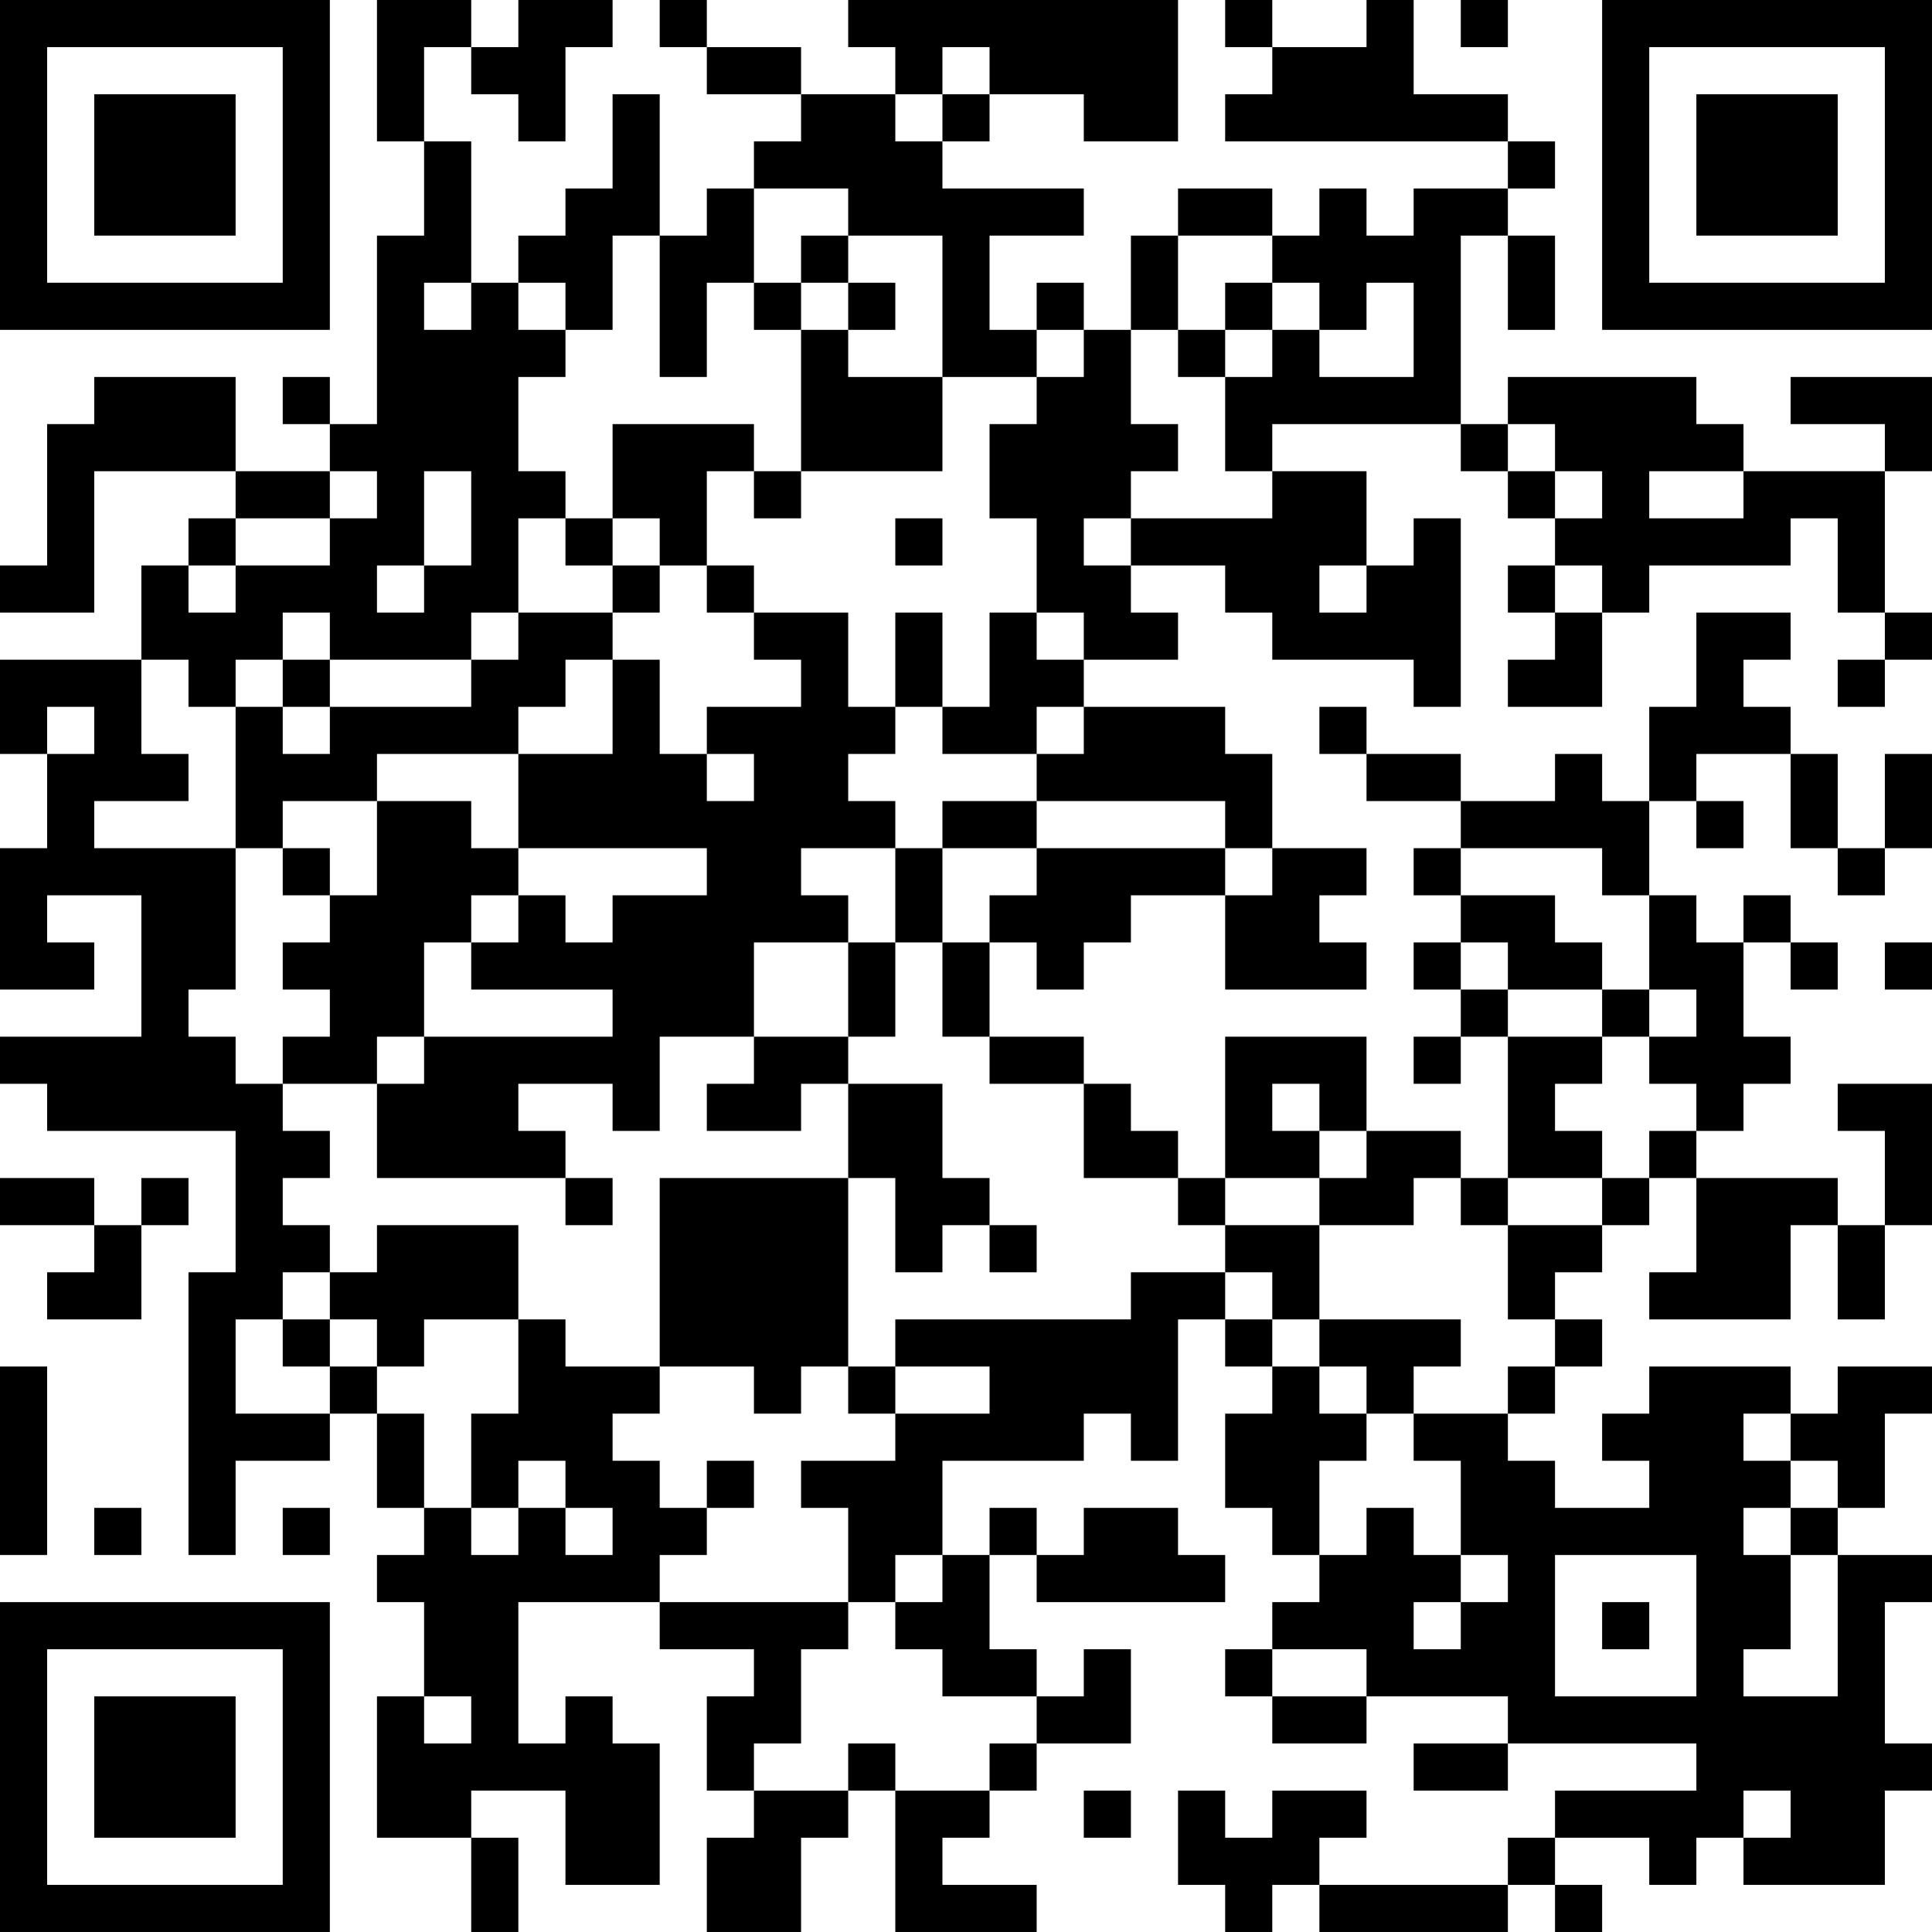 <?xml version="1.0" encoding="UTF-8"?>
<svg xmlns="http://www.w3.org/2000/svg" version="1.1" width="200" height="200" viewBox="0 0 200 200"><rect x="0" y="0" width="200" height="200" fill="#ffffff"/><g transform="scale(4.878)"><g transform="translate(0,0)"><path fill-rule="evenodd" d="M8 0L8 3L9 3L9 5L8 5L8 9L7 9L7 8L6 8L6 9L7 9L7 10L5 10L5 8L2 8L2 9L1 9L1 12L0 12L0 13L2 13L2 10L5 10L5 11L4 11L4 12L3 12L3 14L0 14L0 16L1 16L1 18L0 18L0 21L2 21L2 20L1 20L1 19L3 19L3 22L0 22L0 23L1 23L1 24L5 24L5 27L4 27L4 33L5 33L5 31L7 31L7 30L8 30L8 32L9 32L9 33L8 33L8 34L9 34L9 36L8 36L8 39L10 39L10 41L11 41L11 39L10 39L10 38L12 38L12 40L14 40L14 37L13 37L13 36L12 36L12 37L11 37L11 34L14 34L14 35L16 35L16 36L15 36L15 38L16 38L16 39L15 39L15 41L17 41L17 39L18 39L18 38L19 38L19 41L22 41L22 40L20 40L20 39L21 39L21 38L22 38L22 37L24 37L24 35L23 35L23 36L22 36L22 35L21 35L21 33L22 33L22 34L26 34L26 33L25 33L25 32L23 32L23 33L22 33L22 32L21 32L21 33L20 33L20 31L23 31L23 30L24 30L24 31L25 31L25 28L26 28L26 29L27 29L27 30L26 30L26 32L27 32L27 33L28 33L28 34L27 34L27 35L26 35L26 36L27 36L27 37L29 37L29 36L32 36L32 37L30 37L30 38L32 38L32 37L36 37L36 38L33 38L33 39L32 39L32 40L28 40L28 39L29 39L29 38L27 38L27 39L26 39L26 38L25 38L25 40L26 40L26 41L27 41L27 40L28 40L28 41L32 41L32 40L33 40L33 41L34 41L34 40L33 40L33 39L35 39L35 40L36 40L36 39L37 39L37 40L40 40L40 38L41 38L41 37L40 37L40 34L41 34L41 33L39 33L39 32L40 32L40 30L41 30L41 29L39 29L39 30L38 30L38 29L35 29L35 30L34 30L34 31L35 31L35 32L33 32L33 31L32 31L32 30L33 30L33 29L34 29L34 28L33 28L33 27L34 27L34 26L35 26L35 25L36 25L36 27L35 27L35 28L38 28L38 26L39 26L39 28L40 28L40 26L41 26L41 23L39 23L39 24L40 24L40 26L39 26L39 25L36 25L36 24L37 24L37 23L38 23L38 22L37 22L37 20L38 20L38 21L39 21L39 20L38 20L38 19L37 19L37 20L36 20L36 19L35 19L35 17L36 17L36 18L37 18L37 17L36 17L36 16L38 16L38 18L39 18L39 19L40 19L40 18L41 18L41 16L40 16L40 18L39 18L39 16L38 16L38 15L37 15L37 14L38 14L38 13L36 13L36 15L35 15L35 17L34 17L34 16L33 16L33 17L31 17L31 16L29 16L29 15L28 15L28 16L29 16L29 17L31 17L31 18L30 18L30 19L31 19L31 20L30 20L30 21L31 21L31 22L30 22L30 23L31 23L31 22L32 22L32 25L31 25L31 24L29 24L29 22L26 22L26 25L25 25L25 24L24 24L24 23L23 23L23 22L21 22L21 20L22 20L22 21L23 21L23 20L24 20L24 19L26 19L26 21L29 21L29 20L28 20L28 19L29 19L29 18L27 18L27 16L26 16L26 15L23 15L23 14L25 14L25 13L24 13L24 12L26 12L26 13L27 13L27 14L30 14L30 15L31 15L31 11L30 11L30 12L29 12L29 10L27 10L27 9L31 9L31 10L32 10L32 11L33 11L33 12L32 12L32 13L33 13L33 14L32 14L32 15L34 15L34 13L35 13L35 12L38 12L38 11L39 11L39 13L40 13L40 14L39 14L39 15L40 15L40 14L41 14L41 13L40 13L40 10L41 10L41 8L38 8L38 9L40 9L40 10L37 10L37 9L36 9L36 8L32 8L32 9L31 9L31 5L32 5L32 7L33 7L33 5L32 5L32 4L33 4L33 3L32 3L32 2L30 2L30 0L29 0L29 1L27 1L27 0L26 0L26 1L27 1L27 2L26 2L26 3L32 3L32 4L30 4L30 5L29 5L29 4L28 4L28 5L27 5L27 4L25 4L25 5L24 5L24 7L23 7L23 6L22 6L22 7L21 7L21 5L23 5L23 4L20 4L20 3L21 3L21 2L23 2L23 3L25 3L25 0L18 0L18 1L19 1L19 2L17 2L17 1L15 1L15 0L14 0L14 1L15 1L15 2L17 2L17 3L16 3L16 4L15 4L15 5L14 5L14 2L13 2L13 4L12 4L12 5L11 5L11 6L10 6L10 3L9 3L9 1L10 1L10 2L11 2L11 3L12 3L12 1L13 1L13 0L11 0L11 1L10 1L10 0ZM31 0L31 1L32 1L32 0ZM20 1L20 2L19 2L19 3L20 3L20 2L21 2L21 1ZM16 4L16 6L15 6L15 8L14 8L14 5L13 5L13 7L12 7L12 6L11 6L11 7L12 7L12 8L11 8L11 10L12 10L12 11L11 11L11 13L10 13L10 14L7 14L7 13L6 13L6 14L5 14L5 15L4 15L4 14L3 14L3 16L4 16L4 17L2 17L2 18L5 18L5 21L4 21L4 22L5 22L5 23L6 23L6 24L7 24L7 25L6 25L6 26L7 26L7 27L6 27L6 28L5 28L5 30L7 30L7 29L8 29L8 30L9 30L9 32L10 32L10 33L11 33L11 32L12 32L12 33L13 33L13 32L12 32L12 31L11 31L11 32L10 32L10 30L11 30L11 28L12 28L12 29L14 29L14 30L13 30L13 31L14 31L14 32L15 32L15 33L14 33L14 34L18 34L18 35L17 35L17 37L16 37L16 38L18 38L18 37L19 37L19 38L21 38L21 37L22 37L22 36L20 36L20 35L19 35L19 34L20 34L20 33L19 33L19 34L18 34L18 32L17 32L17 31L19 31L19 30L21 30L21 29L19 29L19 28L24 28L24 27L26 27L26 28L27 28L27 29L28 29L28 30L29 30L29 31L28 31L28 33L29 33L29 32L30 32L30 33L31 33L31 34L30 34L30 35L31 35L31 34L32 34L32 33L31 33L31 31L30 31L30 30L32 30L32 29L33 29L33 28L32 28L32 26L34 26L34 25L35 25L35 24L36 24L36 23L35 23L35 22L36 22L36 21L35 21L35 19L34 19L34 18L31 18L31 19L33 19L33 20L34 20L34 21L32 21L32 20L31 20L31 21L32 21L32 22L34 22L34 23L33 23L33 24L34 24L34 25L32 25L32 26L31 26L31 25L30 25L30 26L28 26L28 25L29 25L29 24L28 24L28 23L27 23L27 24L28 24L28 25L26 25L26 26L25 26L25 25L23 25L23 23L21 23L21 22L20 22L20 20L21 20L21 19L22 19L22 18L26 18L26 19L27 19L27 18L26 18L26 17L22 17L22 16L23 16L23 15L22 15L22 16L20 16L20 15L21 15L21 13L22 13L22 14L23 14L23 13L22 13L22 11L21 11L21 9L22 9L22 8L23 8L23 7L22 7L22 8L20 8L20 5L18 5L18 4ZM17 5L17 6L16 6L16 7L17 7L17 10L16 10L16 9L13 9L13 11L12 11L12 12L13 12L13 13L11 13L11 14L10 14L10 15L7 15L7 14L6 14L6 15L5 15L5 18L6 18L6 19L7 19L7 20L6 20L6 21L7 21L7 22L6 22L6 23L8 23L8 25L12 25L12 26L13 26L13 25L12 25L12 24L11 24L11 23L13 23L13 24L14 24L14 22L16 22L16 23L15 23L15 24L17 24L17 23L18 23L18 25L14 25L14 29L16 29L16 30L17 30L17 29L18 29L18 30L19 30L19 29L18 29L18 25L19 25L19 27L20 27L20 26L21 26L21 27L22 27L22 26L21 26L21 25L20 25L20 23L18 23L18 22L19 22L19 20L20 20L20 18L22 18L22 17L20 17L20 18L19 18L19 17L18 17L18 16L19 16L19 15L20 15L20 13L19 13L19 15L18 15L18 13L16 13L16 12L15 12L15 10L16 10L16 11L17 11L17 10L20 10L20 8L18 8L18 7L19 7L19 6L18 6L18 5ZM25 5L25 7L24 7L24 9L25 9L25 10L24 10L24 11L23 11L23 12L24 12L24 11L27 11L27 10L26 10L26 8L27 8L27 7L28 7L28 8L30 8L30 6L29 6L29 7L28 7L28 6L27 6L27 5ZM9 6L9 7L10 7L10 6ZM17 6L17 7L18 7L18 6ZM26 6L26 7L25 7L25 8L26 8L26 7L27 7L27 6ZM32 9L32 10L33 10L33 11L34 11L34 10L33 10L33 9ZM7 10L7 11L5 11L5 12L4 12L4 13L5 13L5 12L7 12L7 11L8 11L8 10ZM9 10L9 12L8 12L8 13L9 13L9 12L10 12L10 10ZM35 10L35 11L37 11L37 10ZM13 11L13 12L14 12L14 13L13 13L13 14L12 14L12 15L11 15L11 16L8 16L8 17L6 17L6 18L7 18L7 19L8 19L8 17L10 17L10 18L11 18L11 19L10 19L10 20L9 20L9 22L8 22L8 23L9 23L9 22L13 22L13 21L10 21L10 20L11 20L11 19L12 19L12 20L13 20L13 19L15 19L15 18L11 18L11 16L13 16L13 14L14 14L14 16L15 16L15 17L16 17L16 16L15 16L15 15L17 15L17 14L16 14L16 13L15 13L15 12L14 12L14 11ZM19 11L19 12L20 12L20 11ZM28 12L28 13L29 13L29 12ZM33 12L33 13L34 13L34 12ZM1 15L1 16L2 16L2 15ZM6 15L6 16L7 16L7 15ZM17 18L17 19L18 19L18 20L16 20L16 22L18 22L18 20L19 20L19 18ZM40 20L40 21L41 21L41 20ZM34 21L34 22L35 22L35 21ZM0 25L0 26L2 26L2 27L1 27L1 28L3 28L3 26L4 26L4 25L3 25L3 26L2 26L2 25ZM8 26L8 27L7 27L7 28L6 28L6 29L7 29L7 28L8 28L8 29L9 29L9 28L11 28L11 26ZM26 26L26 27L27 27L27 28L28 28L28 29L29 29L29 30L30 30L30 29L31 29L31 28L28 28L28 26ZM0 29L0 33L1 33L1 29ZM37 30L37 31L38 31L38 32L37 32L37 33L38 33L38 35L37 35L37 36L39 36L39 33L38 33L38 32L39 32L39 31L38 31L38 30ZM15 31L15 32L16 32L16 31ZM2 32L2 33L3 33L3 32ZM6 32L6 33L7 33L7 32ZM33 33L33 36L36 36L36 33ZM34 34L34 35L35 35L35 34ZM27 35L27 36L29 36L29 35ZM9 36L9 37L10 37L10 36ZM23 38L23 39L24 39L24 38ZM37 38L37 39L38 39L38 38ZM0 0L0 7L7 7L7 0ZM1 1L1 6L6 6L6 1ZM2 2L2 5L5 5L5 2ZM34 0L34 7L41 7L41 0ZM35 1L35 6L40 6L40 1ZM36 2L36 5L39 5L39 2ZM0 34L0 41L7 41L7 34ZM1 35L1 40L6 40L6 35ZM2 36L2 39L5 39L5 36Z" fill="#000000"/></g></g></svg>
